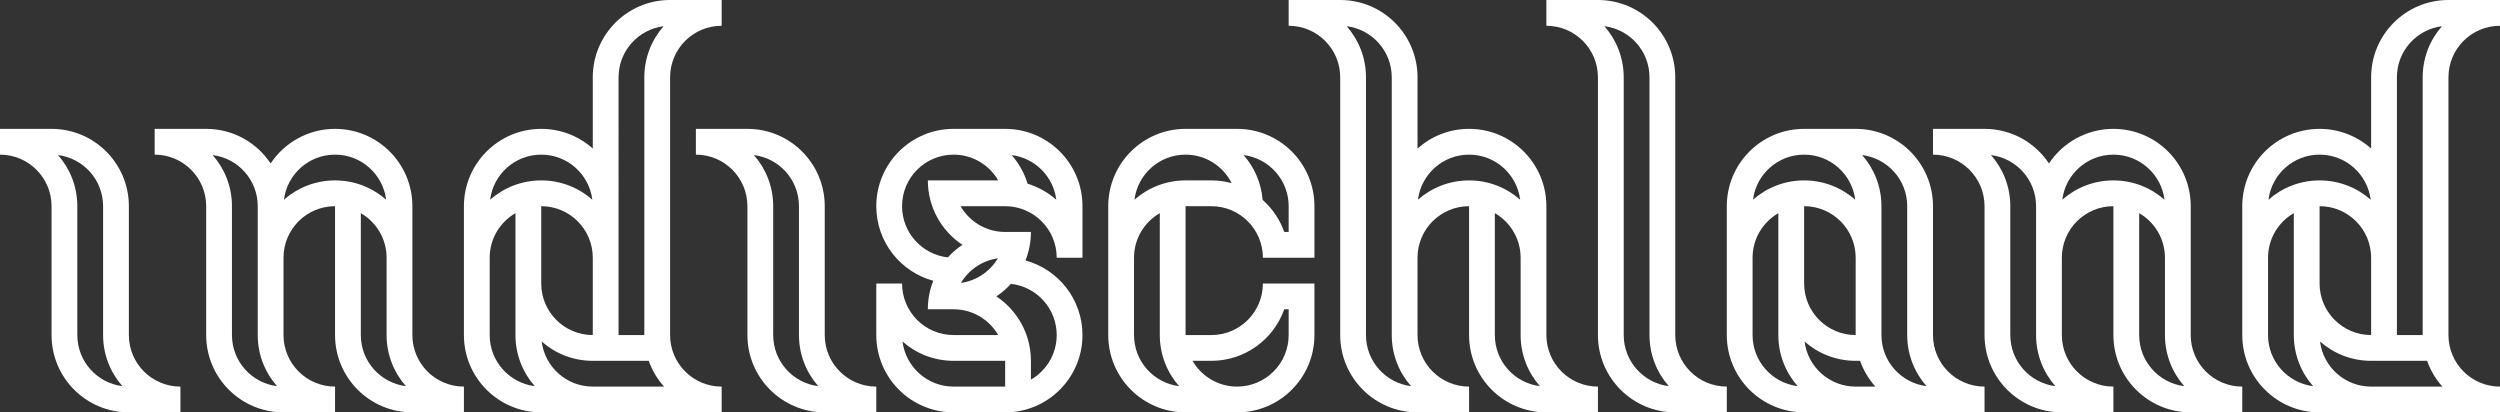 <?xml version="1.0" encoding="UTF-8"?>
<svg id="Layer_1" data-name="Layer 1" xmlns="http://www.w3.org/2000/svg" viewBox="0 0 970 160">
  <rect x="0" y="0" width="970" height="160" fill="#333333" stroke="none"/>
  <defs>
    <style>
      .cls-1 {
        fill: #fff;
      }
    </style>
  </defs>
  <path class="cls-1" d="M320,130v-50c0-16.57-13.43-30-30-30h-20v10c11.05,0,20,8.95,20,20v50c0,16.57,13.43,30,30,30h20v-10c-11.05,0-20-8.95-20-20Zm-20,0v-50c0-7.6-2.83-14.54-7.49-19.83,9.86,1.23,17.49,9.63,17.49,19.83v50c0,7.6,2.83,14.54,7.49,19.83-9.86-1.23-17.49-9.63-17.49-19.83Z"/>
  <path class="cls-1" d="M50,130v-50c0-16.57-13.43-30-30-30H0v10c11.05,0,20,8.95,20,20v50c0,16.57,13.43,30,30,30h20v-10c-11.05,0-20-8.95-20-20Zm-20,0v-50c0-7.6-2.83-14.54-7.49-19.83,9.86,1.23,17.49,9.63,17.49,19.83v50c0,7.6,2.83,14.54,7.49,19.83-9.86-1.23-17.49-9.63-17.49-19.83Z"/>
  <path class="cls-1" d="M650,130V30c0-16.57-13.43-30-30-30h-20V10c11.05,0,20,8.95,20,20v100c0,16.57,13.43,30,30,30h20v-10c-11.05,0-20-8.95-20-20Zm-20,0V30c0-7.6-2.83-14.54-7.49-19.83,9.86,1.23,17.49,9.63,17.49,19.83v100c0,7.6,2.83,14.54,7.49,19.83-9.86-1.23-17.49-9.63-17.49-19.83Z"/>
  <path class="cls-1" d="M390,50h-20c-16.57,0-30,13.43-30,30,0,13.84,9.37,25.48,22.11,28.94-1.36,3.42-2.11,7.15-2.11,11.06h10c7.4,0,13.85,4.03,17.3,10h-17.3c-11.05,0-20-8.95-20-20h-10v20c0,16.57,13.43,30,30,30h20c16.57,0,30-13.43,30-30,0-13.84-9.37-25.48-22.11-28.94,1.36-3.42,2.11-7.15,2.11-11.06h-10c-7.4,0-13.85-4.03-17.3-10h17.3c11.05,0,20,8.95,20,20h10v-20c0-16.57-13.43-30-30-30Zm-17.17,59.78c3.03-5.08,8.23-8.69,14.34-9.55-3.03,5.08-8.23,8.69-14.34,9.55Zm-2.83,40.22c-10.2,0-18.59-7.63-19.83-17.49,5.29,4.66,12.22,7.49,19.83,7.49h20v10h-20Zm40-20c0,7.4-4.03,13.85-10,17.3v-7.3c0-10.44-5.33-19.63-13.42-25,2.08-1.38,3.99-3.02,5.66-4.87,9.99,1.11,17.76,9.58,17.76,19.87Zm-40-60h-10c0,10.44,5.33,19.63,13.42,25-2.08,1.38-3.99,3.02-5.66,4.87-9.99-1.11-17.76-9.58-17.76-19.87,0-11.05,8.95-20,20-20,7.4,0,13.85,4.03,17.3,10h-17.3Zm28.71,1.29c-1.26-4.16-3.4-7.94-6.2-11.12,9.04,1.13,16.19,8.28,17.32,17.32-3.18-2.8-6.95-4.94-11.12-6.2Z"/>
  <path class="cls-1" d="M480,50h-20c-16.57,0-30,13.43-30,30v50c0,16.57,13.43,30,30,30h20c16.57,0,30-13.43,30-30v-20h-20c0,11.05-8.95,20-20,20h-10v-50h10c11.05,0,20,8.95,20,20h20v-20c0-16.57-13.43-30-30-30Zm-10,90c13.06,0,24.17-8.35,28.29-20h1.71v10c0,11.05-8.95,20-20,20-7.4,0-13.85-4.03-17.3-10h7.3Zm-20-10c0,7.6,2.83,14.54,7.49,19.83-9.86-1.23-17.49-9.63-17.49-19.83v-30c0-7.4,4.03-13.85,10-17.3v47.3Zm10-60c-7.6,0-14.54,2.83-19.83,7.49,1.23-9.86,9.63-17.49,19.83-17.49,7.83,0,14.58,4.5,17.87,11.05-2.51-.68-5.14-1.05-7.87-1.05h-10Zm40,20h-1.71c-1.71-4.84-4.63-9.11-8.39-12.45-.54-6.64-3.23-12.66-7.39-17.38,9.86,1.23,17.49,9.63,17.49,19.83v10Z"/>
  <path class="cls-1" d="M160,130v-50c0-16.57-13.43-30-30-30-10.44,0-19.63,5.33-25,13.42-5.37-8.09-14.56-13.42-25-13.42h-20v10c11.05,0,20,8.95,20,20v50c0,16.57,13.43,30,30,30h20v-10c-11.05,0-20-8.95-20-20v-30c0-11.05,8.95-20,20-20v50c0,16.57,13.43,30,30,30h20v-10c-11.05,0-20-8.95-20-20Zm-60,0c0,7.6,2.83,14.54,7.49,19.83-9.86-1.23-17.49-9.63-17.49-19.83v-50c0-7.6-2.83-14.54-7.49-19.83,9.86,1.23,17.49,9.63,17.49,19.83v50Zm10.17-52.51c1.23-9.86,9.63-17.49,19.83-17.49s18.59,7.63,19.83,17.49c-5.29-4.66-12.22-7.49-19.83-7.49s-14.54,2.83-19.83,7.49Zm29.83,52.51v-47.3c5.97,3.46,10,9.9,10,17.3v30c0,7.6,2.83,14.54,7.49,19.83-9.86-1.23-17.49-9.63-17.49-19.83Z"/>
  <path class="cls-1" d="M600,130v-50c0-16.57-13.43-30-30-30-7.69,0-14.69,2.89-20,7.64V30c0-16.57-13.43-30-30-30h-20V10c11.05,0,20,8.95,20,20v100c0,16.57,13.43,30,30,30h20v-10c-11.05,0-20-8.95-20-20v-30c0-11.05,8.95-20,20-20v50c0,16.57,13.43,30,30,30h20v-10c-11.05,0-20-8.95-20-20Zm-60,0c0,7.6,2.83,14.54,7.49,19.83-9.86-1.23-17.49-9.63-17.49-19.83V30c0-7.6-2.83-14.54-7.49-19.83,9.86,1.23,17.49,9.63,17.49,19.83v100Zm10.17-52.51c1.23-9.86,9.63-17.49,19.83-17.49s18.59,7.63,19.83,17.49c-5.29-4.66-12.22-7.49-19.83-7.49s-14.54,2.83-19.83,7.49Zm29.83,52.51v-47.3c5.97,3.46,10,9.9,10,17.3v30c0,7.6,2.83,14.54,7.49,19.83-9.86-1.23-17.49-9.63-17.49-19.83Z"/>
  <path class="cls-1" d="M260,130V30c0-11.05,8.95-20,20-20V0h-20c-16.57,0-30,13.43-30,30v27.64c-5.31-4.75-12.31-7.64-20-7.64-16.57,0-30,13.43-30,30v50c0,16.57,13.43,30,30,30h70v-10c-11.05,0-20-8.95-20-20Zm-2.51-119.83c-4.66,5.29-7.49,12.22-7.49,19.83v100h-10V30c0-10.2,7.63-18.59,17.49-19.83Zm-47.49,69.83c11.05,0,20,8.95,20,20v30c-11.05,0-20-8.95-20-20v-30Zm0-20c10.2,0,18.59,7.63,19.83,17.49-5.29-4.66-12.22-7.49-19.83-7.49s-14.54,2.83-19.83,7.49c1.23-9.86,9.63-17.49,19.83-17.49Zm-20,70v-30c0-7.4,4.03-13.85,10-17.3v47.3c0,7.6,2.83,14.54,7.49,19.83-9.86-1.23-17.49-9.63-17.49-19.83Zm40,20c-10.2,0-18.59-7.63-19.83-17.49,5.29,4.66,12.22,7.49,19.83,7.49h21.71c1.32,3.73,3.35,7.11,5.93,10h-27.64Z"/>
  <path class="cls-1" d="M850,130v-50c0-16.57-13.43-30-30-30-10.44,0-19.63,5.33-25,13.42-5.37-8.09-14.56-13.42-25-13.42h-20v10c11.05,0,20,8.95,20,20v50c0,16.57,13.43,30,30,30h20v-10c-11.05,0-20-8.95-20-20v-30c0-11.05,8.95-20,20-20v50c0,16.57,13.43,30,30,30h20v-10c-11.05,0-20-8.95-20-20Zm-60,0c0,7.6,2.83,14.54,7.49,19.83-9.86-1.23-17.49-9.63-17.49-19.83v-50c0-7.6-2.83-14.54-7.49-19.83,9.86,1.23,17.49,9.63,17.49,19.83v50Zm10.17-52.51c1.23-9.86,9.63-17.49,19.83-17.49s18.59,7.63,19.83,17.49c-5.29-4.66-12.22-7.49-19.83-7.49s-14.54,2.83-19.83,7.49Zm29.83,52.51v-47.3c5.97,3.46,10,9.9,10,17.3v30c0,7.6,2.83,14.54,7.49,19.83-9.86-1.23-17.49-9.63-17.49-19.83Z"/>
  <path class="cls-1" d="M970,10V0h-20c-16.57,0-30,13.43-30,30v27.64c-5.31-4.75-12.31-7.64-20-7.64-16.57,0-30,13.43-30,30v50c0,16.57,13.43,30,30,30h70v-10c-11.05,0-20-8.95-20-20V30c0-11.05,8.95-20,20-20Zm-50,120c-11.05,0-20-8.95-20-20v-30c11.05,0,20,8.95,20,20v30Zm-20-70c10.2,0,18.59,7.63,19.83,17.49-5.29-4.66-12.22-7.49-19.83-7.49s-14.54,2.83-19.83,7.49c1.23-9.86,9.63-17.49,19.83-17.49Zm-20,70v-30c0-7.4,4.03-13.85,10-17.3v47.3c0,7.6,2.83,14.54,7.49,19.83-9.86-1.23-17.49-9.63-17.49-19.83Zm20.17,2.51c5.29,4.66,12.22,7.49,19.83,7.49h21.71c1.32,3.73,3.35,7.11,5.93,10h-27.64c-10.2,0-18.59-7.63-19.83-17.49Zm39.83-2.51h-10V30c0-10.2,7.63-18.59,17.49-19.83-4.66,5.29-7.49,12.22-7.49,19.83v100Z"/>
  <path class="cls-1" d="M750,130v-50c0-16.57-13.43-30-30-30h-20c-16.57,0-30,13.43-30,30v50c0,16.57,13.43,30,30,30h70v-10c-11.05,0-20-8.95-20-20Zm-10-50v50c0,7.6,2.83,14.54,7.49,19.83-9.86-1.23-17.49-9.63-17.49-19.83v-50c0-7.6-2.83-14.54-7.49-19.83,9.86,1.23,17.49,9.63,17.49,19.83Zm-40,0c11.05,0,20,8.95,20,20v30c-11.05,0-20-8.95-20-20v-30Zm0-20c10.2,0,18.59,7.63,19.83,17.49-5.29-4.66-12.22-7.49-19.83-7.49s-14.54,2.83-19.83,7.49c1.23-9.86,9.63-17.49,19.83-17.49Zm-20,70v-30c0-7.4,4.03-13.85,10-17.3v47.3c0,7.6,2.83,14.54,7.49,19.83-9.86-1.23-17.49-9.63-17.49-19.83Zm20.17,2.51c5.29,4.66,12.22,7.49,19.83,7.49h1.71c1.32,3.73,3.35,7.11,5.93,10h-7.64c-10.2,0-18.59-7.63-19.83-17.49Z"/>
</svg>